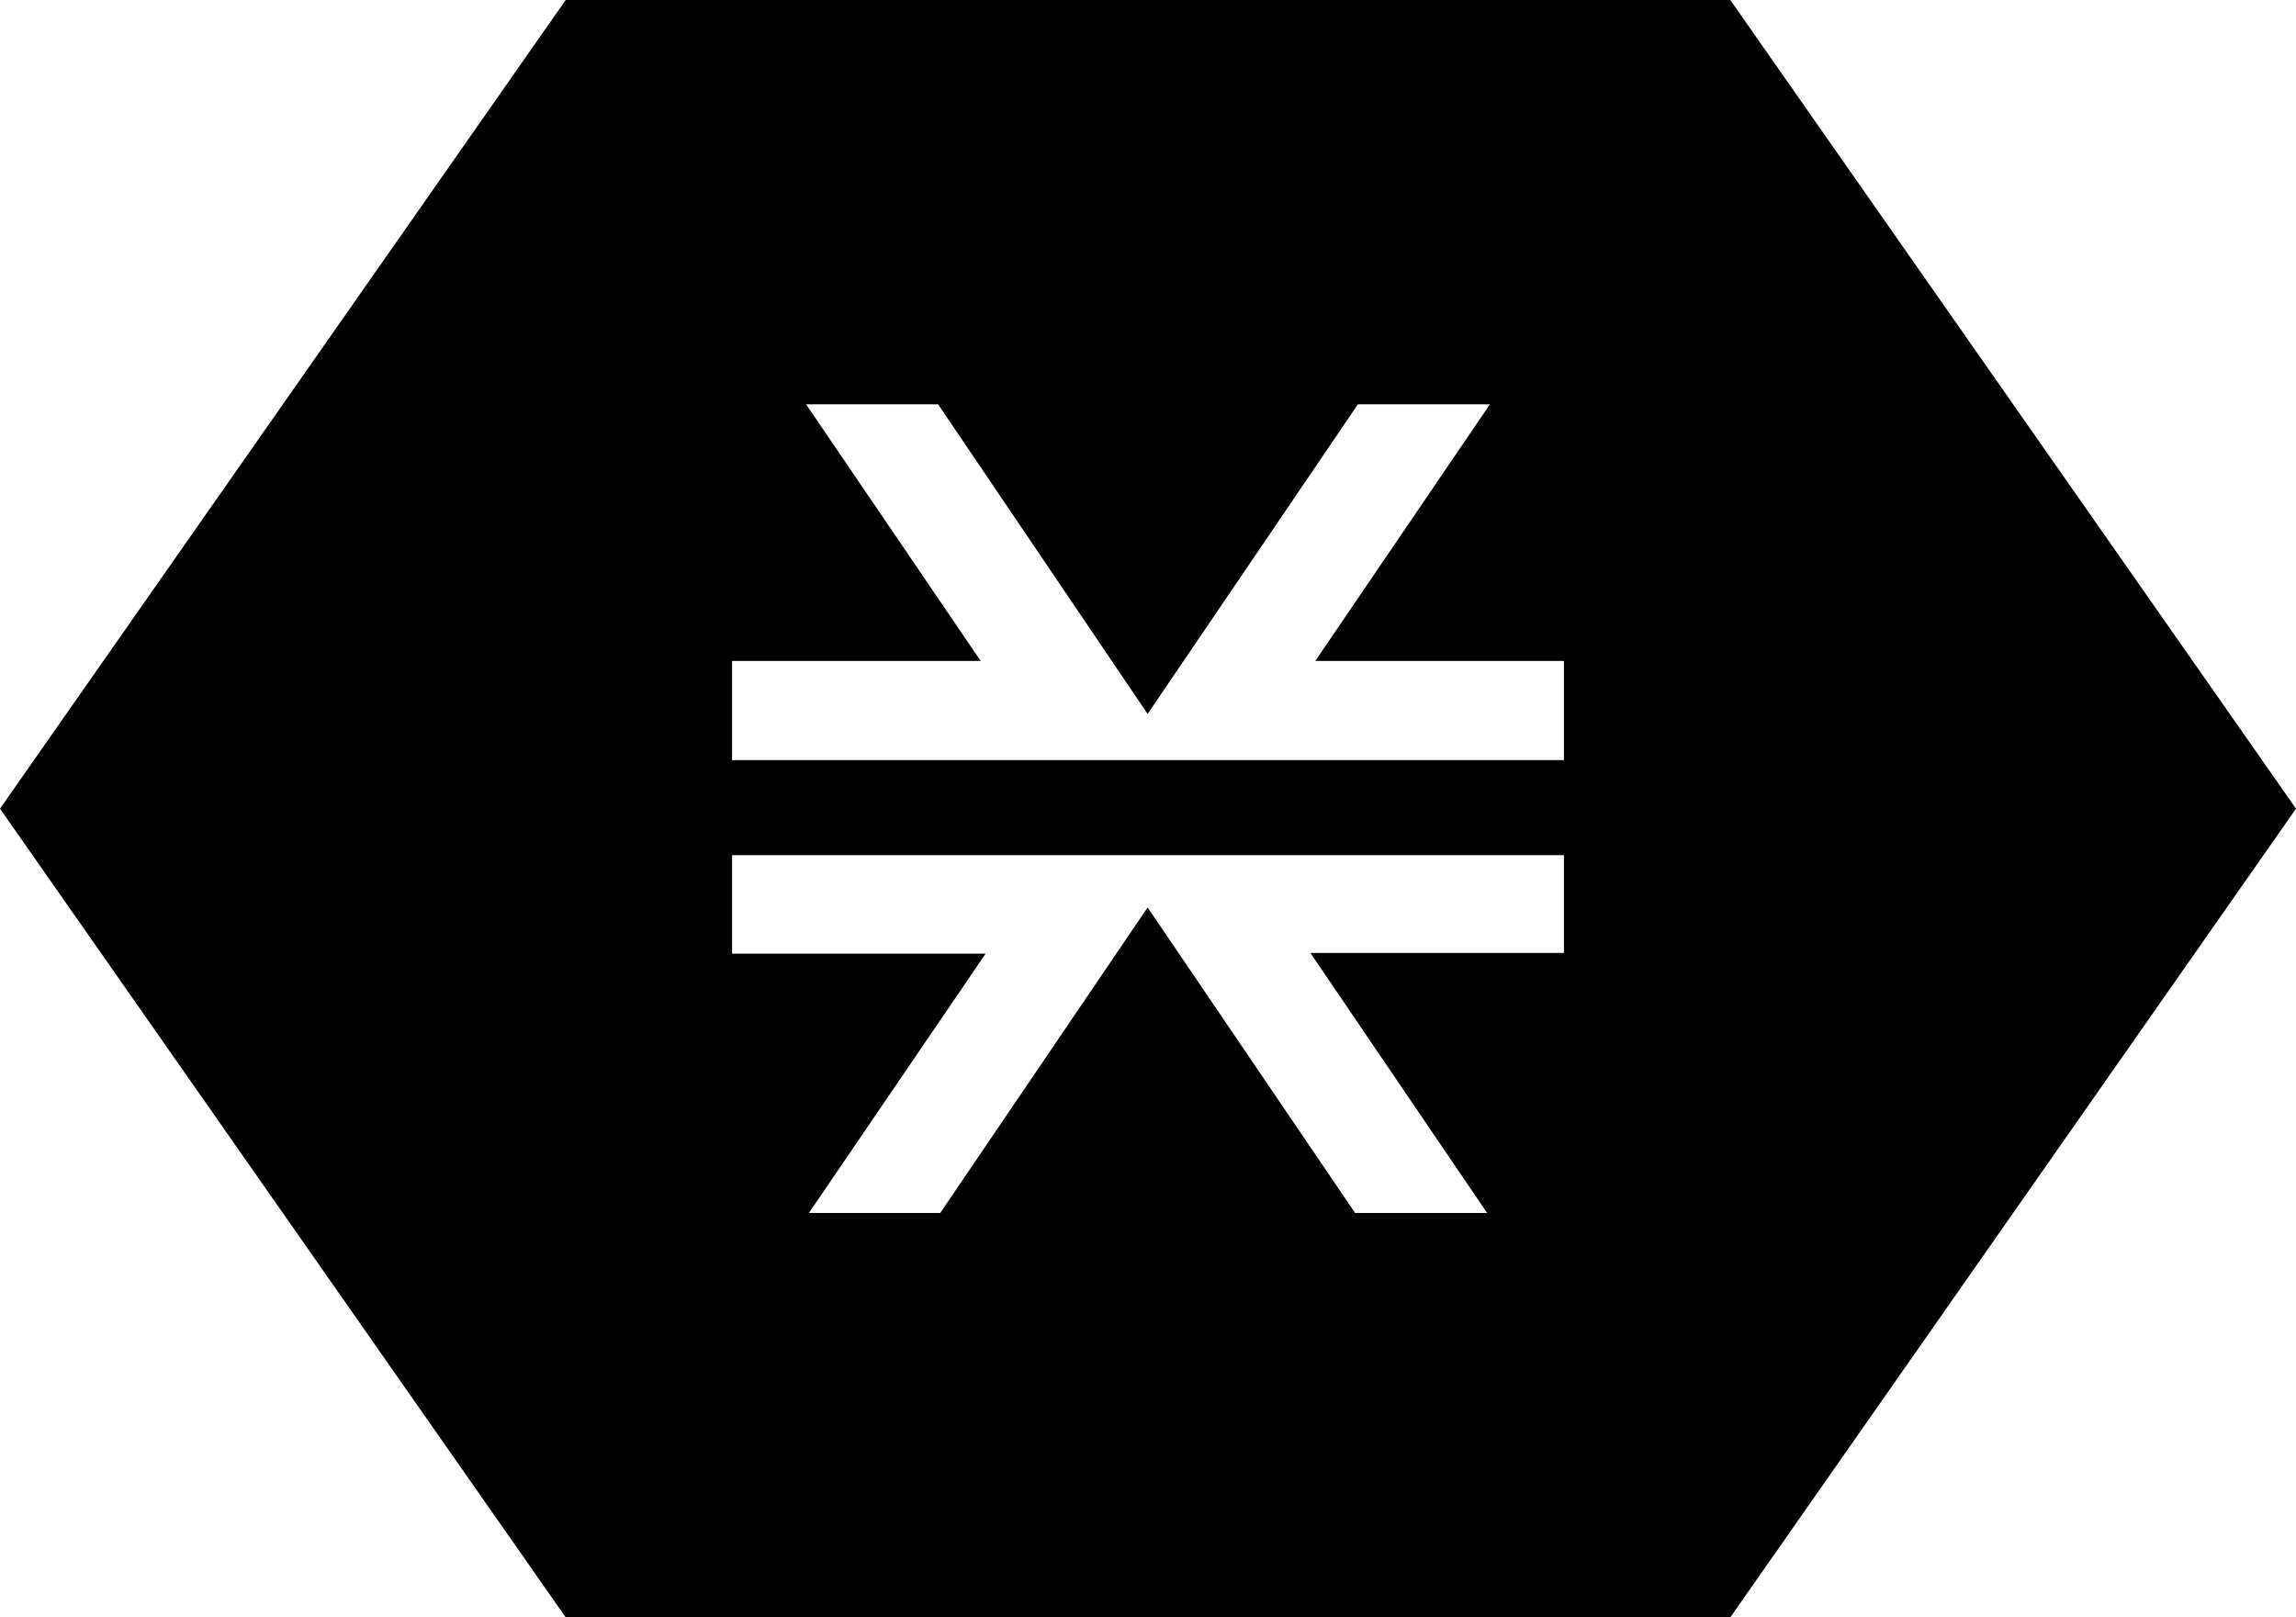 <svg width="44" height="31" viewBox="0 0 44 31" fill="none" xmlns="http://www.w3.org/2000/svg">
<path fill-rule="evenodd" clip-rule="evenodd" d="M10.841 31L0 15.5L10.841 0H33.159L44 15.5L33.159 31H10.841ZM29.971 12.669H25.206L28.552 7.75H26.022L21.993 13.684L17.978 7.75H15.448L18.794 12.669H14.029V14.569H29.971V12.669ZM25.112 18.265L28.499 23.25H25.969L21.993 17.394L18.018 23.25H15.501L18.888 18.279H14.029V16.392H29.971V18.265H25.112Z" fill="black"/>
</svg>
